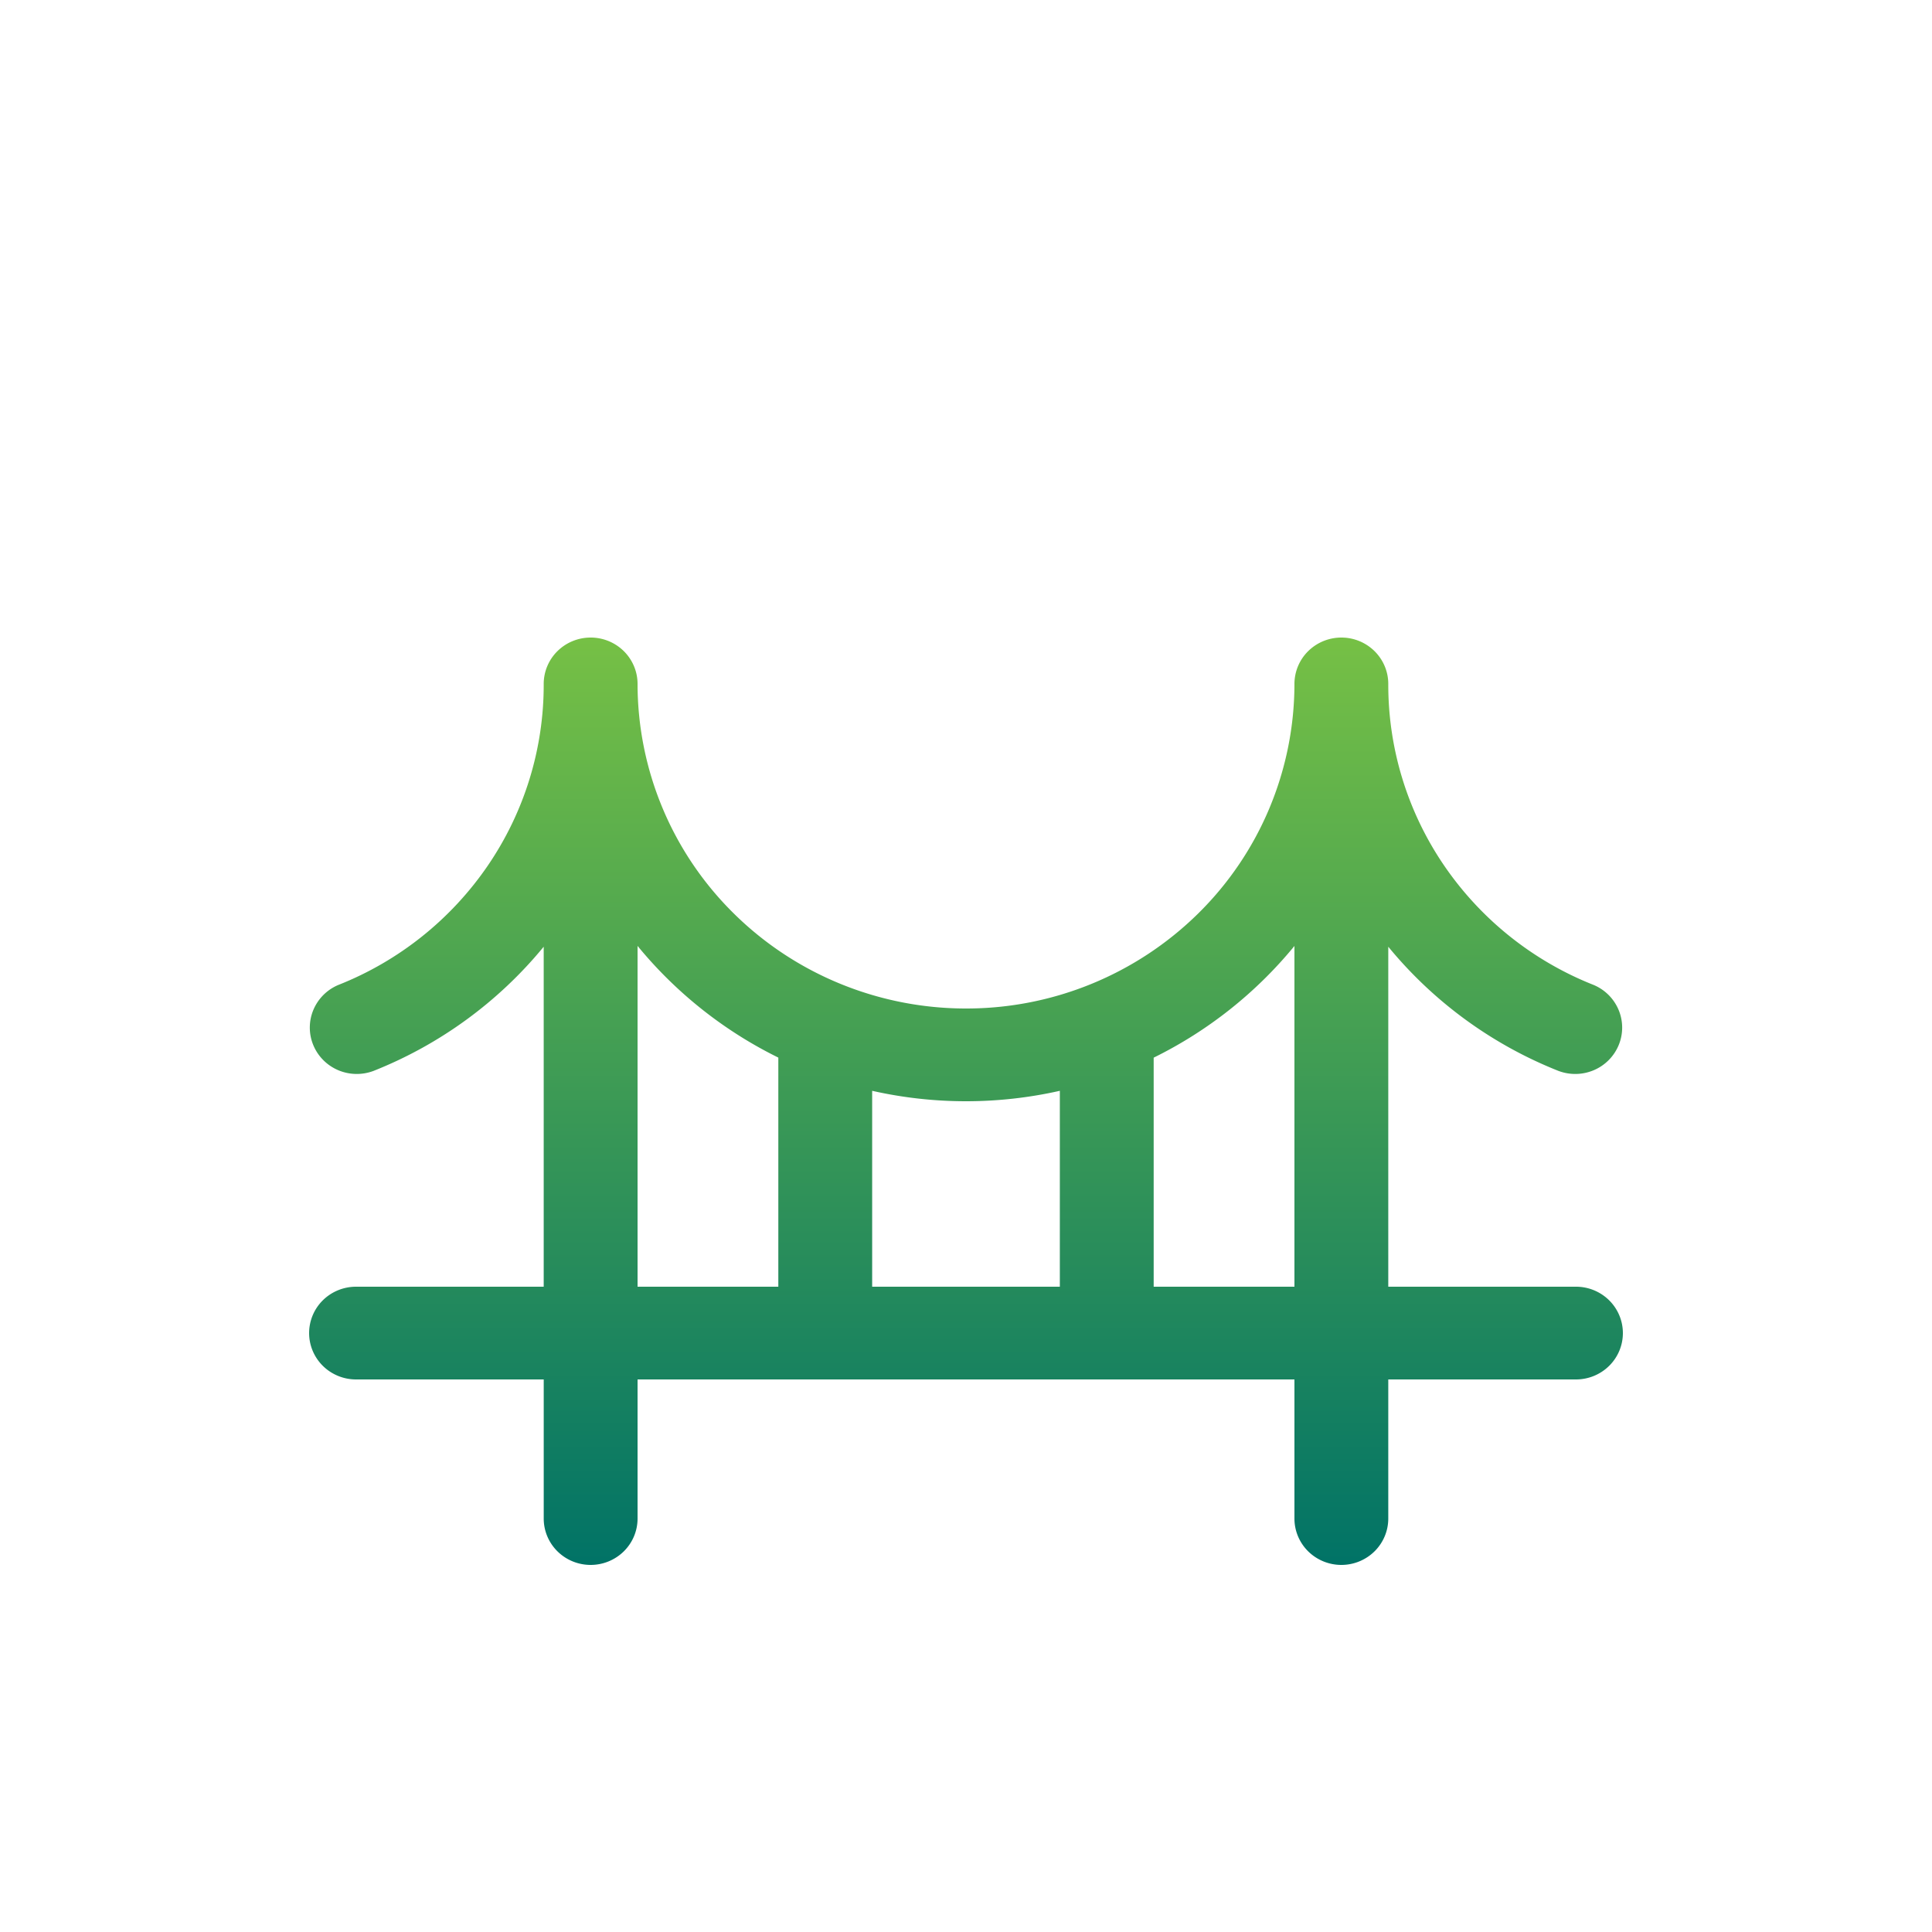 <svg xmlns="http://www.w3.org/2000/svg" width="100" height="100" fill="none"><path fill="url(#a)" d="M81.571 66.6h-9.714V49.002a21.8 21.8 0 0 0 8.804 6.426 2.46 2.46 0 0 0 1.84-.038 2.41 2.41 0 0 0 1.284-1.301 2.37 2.37 0 0 0-.007-1.819 2.41 2.41 0 0 0-1.296-1.291 16.9 16.9 0 0 1-7.733-6.177 16.6 16.6 0 0 1-2.892-9.402c0-.636-.256-1.247-.711-1.697A2.44 2.44 0 0 0 69.429 33c-.645 0-1.262.253-1.718.703A2.39 2.39 0 0 0 67 35.4a16.7 16.7 0 0 1-4.98 11.88A17.1 17.1 0 0 1 50 52.2c-4.509 0-8.833-1.77-12.02-4.92A16.7 16.7 0 0 1 33 35.4c0-.636-.256-1.247-.711-1.697A2.44 2.44 0 0 0 30.57 33c-.644 0-1.261.253-1.717.703a2.39 2.39 0 0 0-.711 1.697c.01 3.35-.997 6.625-2.892 9.402a16.9 16.9 0 0 1-7.733 6.177 2.41 2.41 0 0 0-1.296 1.291 2.37 2.37 0 0 0-.007 1.819c.239.583.7 1.05 1.285 1.301.584.25 1.245.264 1.84.038a21.8 21.8 0 0 0 8.803-6.426V66.6h-9.714c-.644 0-1.262.253-1.718.703A2.39 2.39 0 0 0 16 69c0 .636.256 1.247.711 1.697.456.45 1.074.703 1.718.703h9.714v7.2c0 .637.256 1.247.711 1.697.456.45 1.073.703 1.717.703s1.262-.253 1.718-.703S33 79.237 33 78.6v-7.2h34v7.2c0 .637.256 1.247.711 1.697.456.45 1.073.703 1.718.703.644 0 1.261-.253 1.717-.703.455-.45.711-1.06.711-1.697v-7.2h9.714c.645 0 1.262-.253 1.718-.703S84 69.637 84 69c0-.636-.256-1.247-.711-1.697a2.44 2.44 0 0 0-1.718-.703M54.857 56.46V66.6h-9.714V56.46c3.197.72 6.517.72 9.714 0M33 48.96a21.96 21.96 0 0 0 7.286 5.781V66.6H33zM59.714 66.6V54.744A21.96 21.96 0 0 0 67 48.963V66.6z"/><defs><linearGradient id="a" x1="50" x2="50" y1="33" y2="80.808" gradientUnits="userSpaceOnUse"><stop stop-color="#76C045"/><stop offset="1" stop-color="#017366"/></linearGradient></defs></svg>
